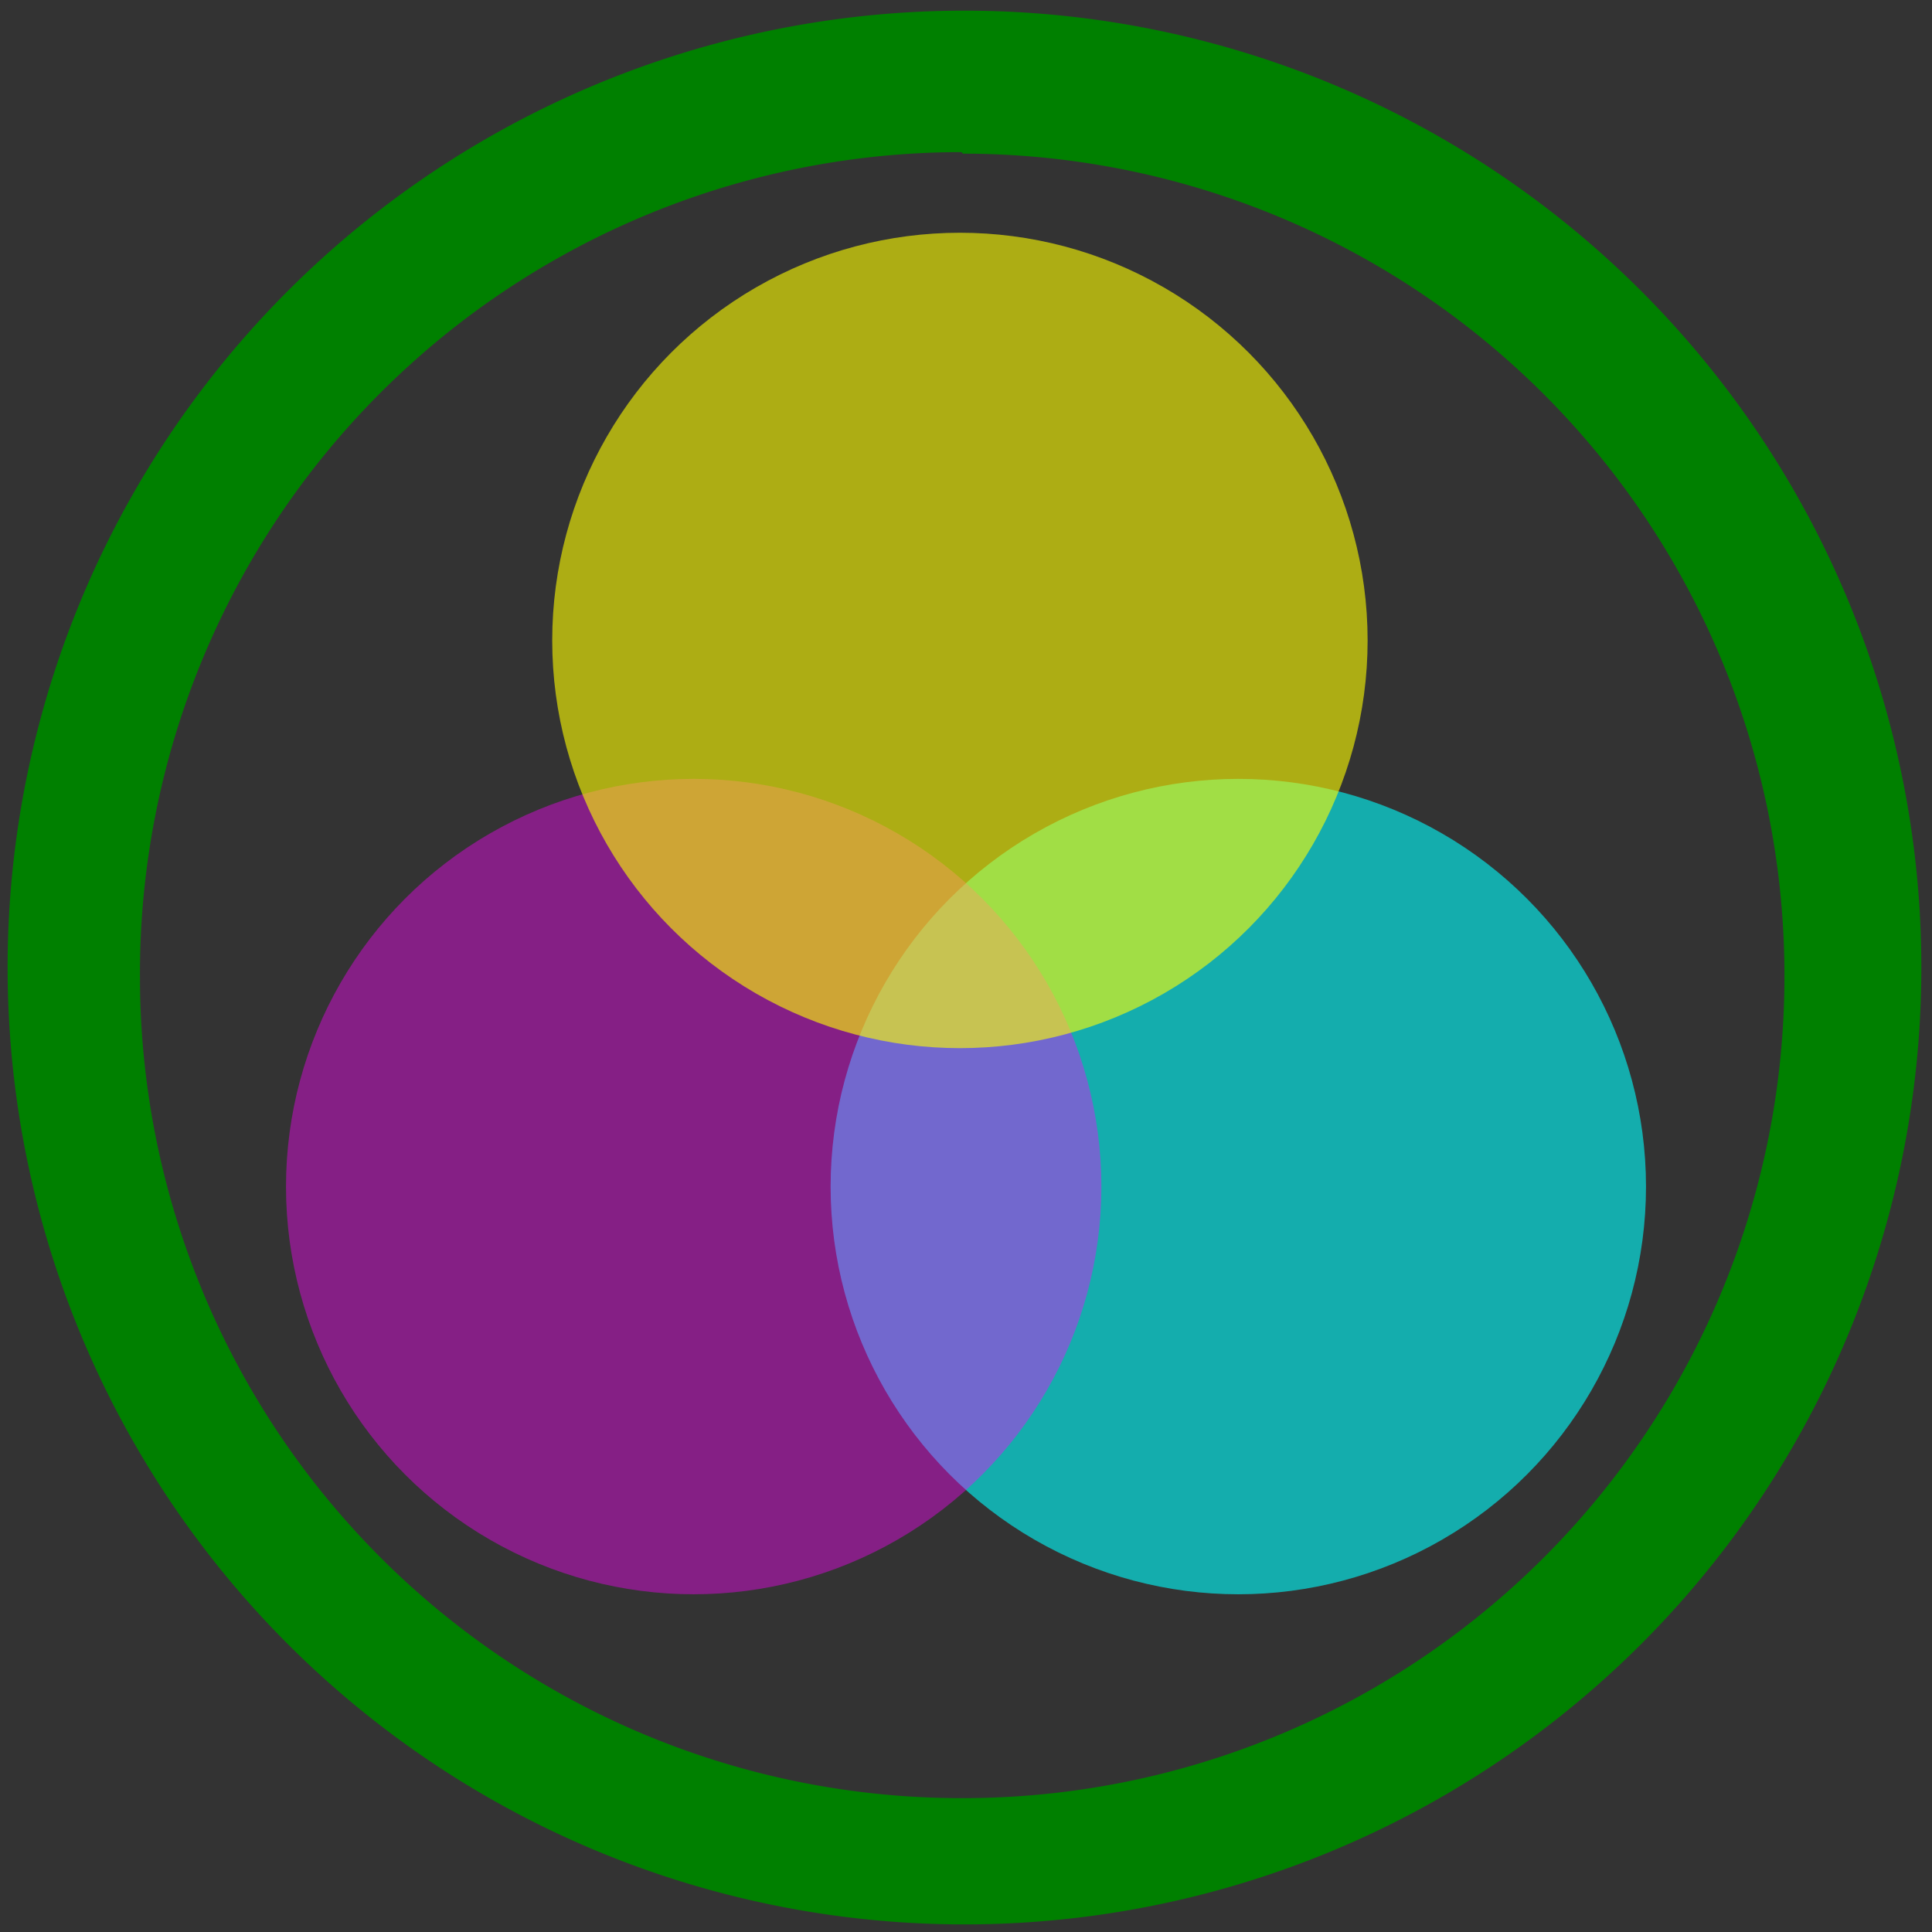 <svg xmlns="http://www.w3.org/2000/svg" width="48" height="48" viewBox="0 0 12.7 12.7"><rect x="0" y="0" width="12.7" height="12.7" fill="#333333" stroke="none"/><path d="M6.34.07a6.29 6.29 0 0 0-6.29 6.3 6.29 6.29 0 0 0 6.3 6.28 6.29 6.29 0 0 0 6.28-6.29A6.29 6.29 0 0 0 6.34.07zm-.01.94a5.4 5.4 0 0 1 5.4 5.4 5.4 5.4 0 0 1-5.4 5.41 5.4 5.4 0 0 1-5.41-5.4A5.4 5.4 0 0 1 6.32 1z" fill="green"/><circle transform="scale(-1 1)" style="marker:none" overflow="visible" r="2.68" cy="7.8" cx="-8.14" color="#000" opacity=".6" fill="#0ff"/><circle transform="scale(-1 1)" style="marker:none" overflow="visible" r="2.68" cy="7.8" cx="-4.56" color="#000" opacity=".4" fill="#f0f"/><circle transform="scale(-1 1)" style="marker:none" overflow="visible" r="2.68" cy="4.21" cx="-6.31" color="#000" opacity=".6" fill="#ff0"/></svg>